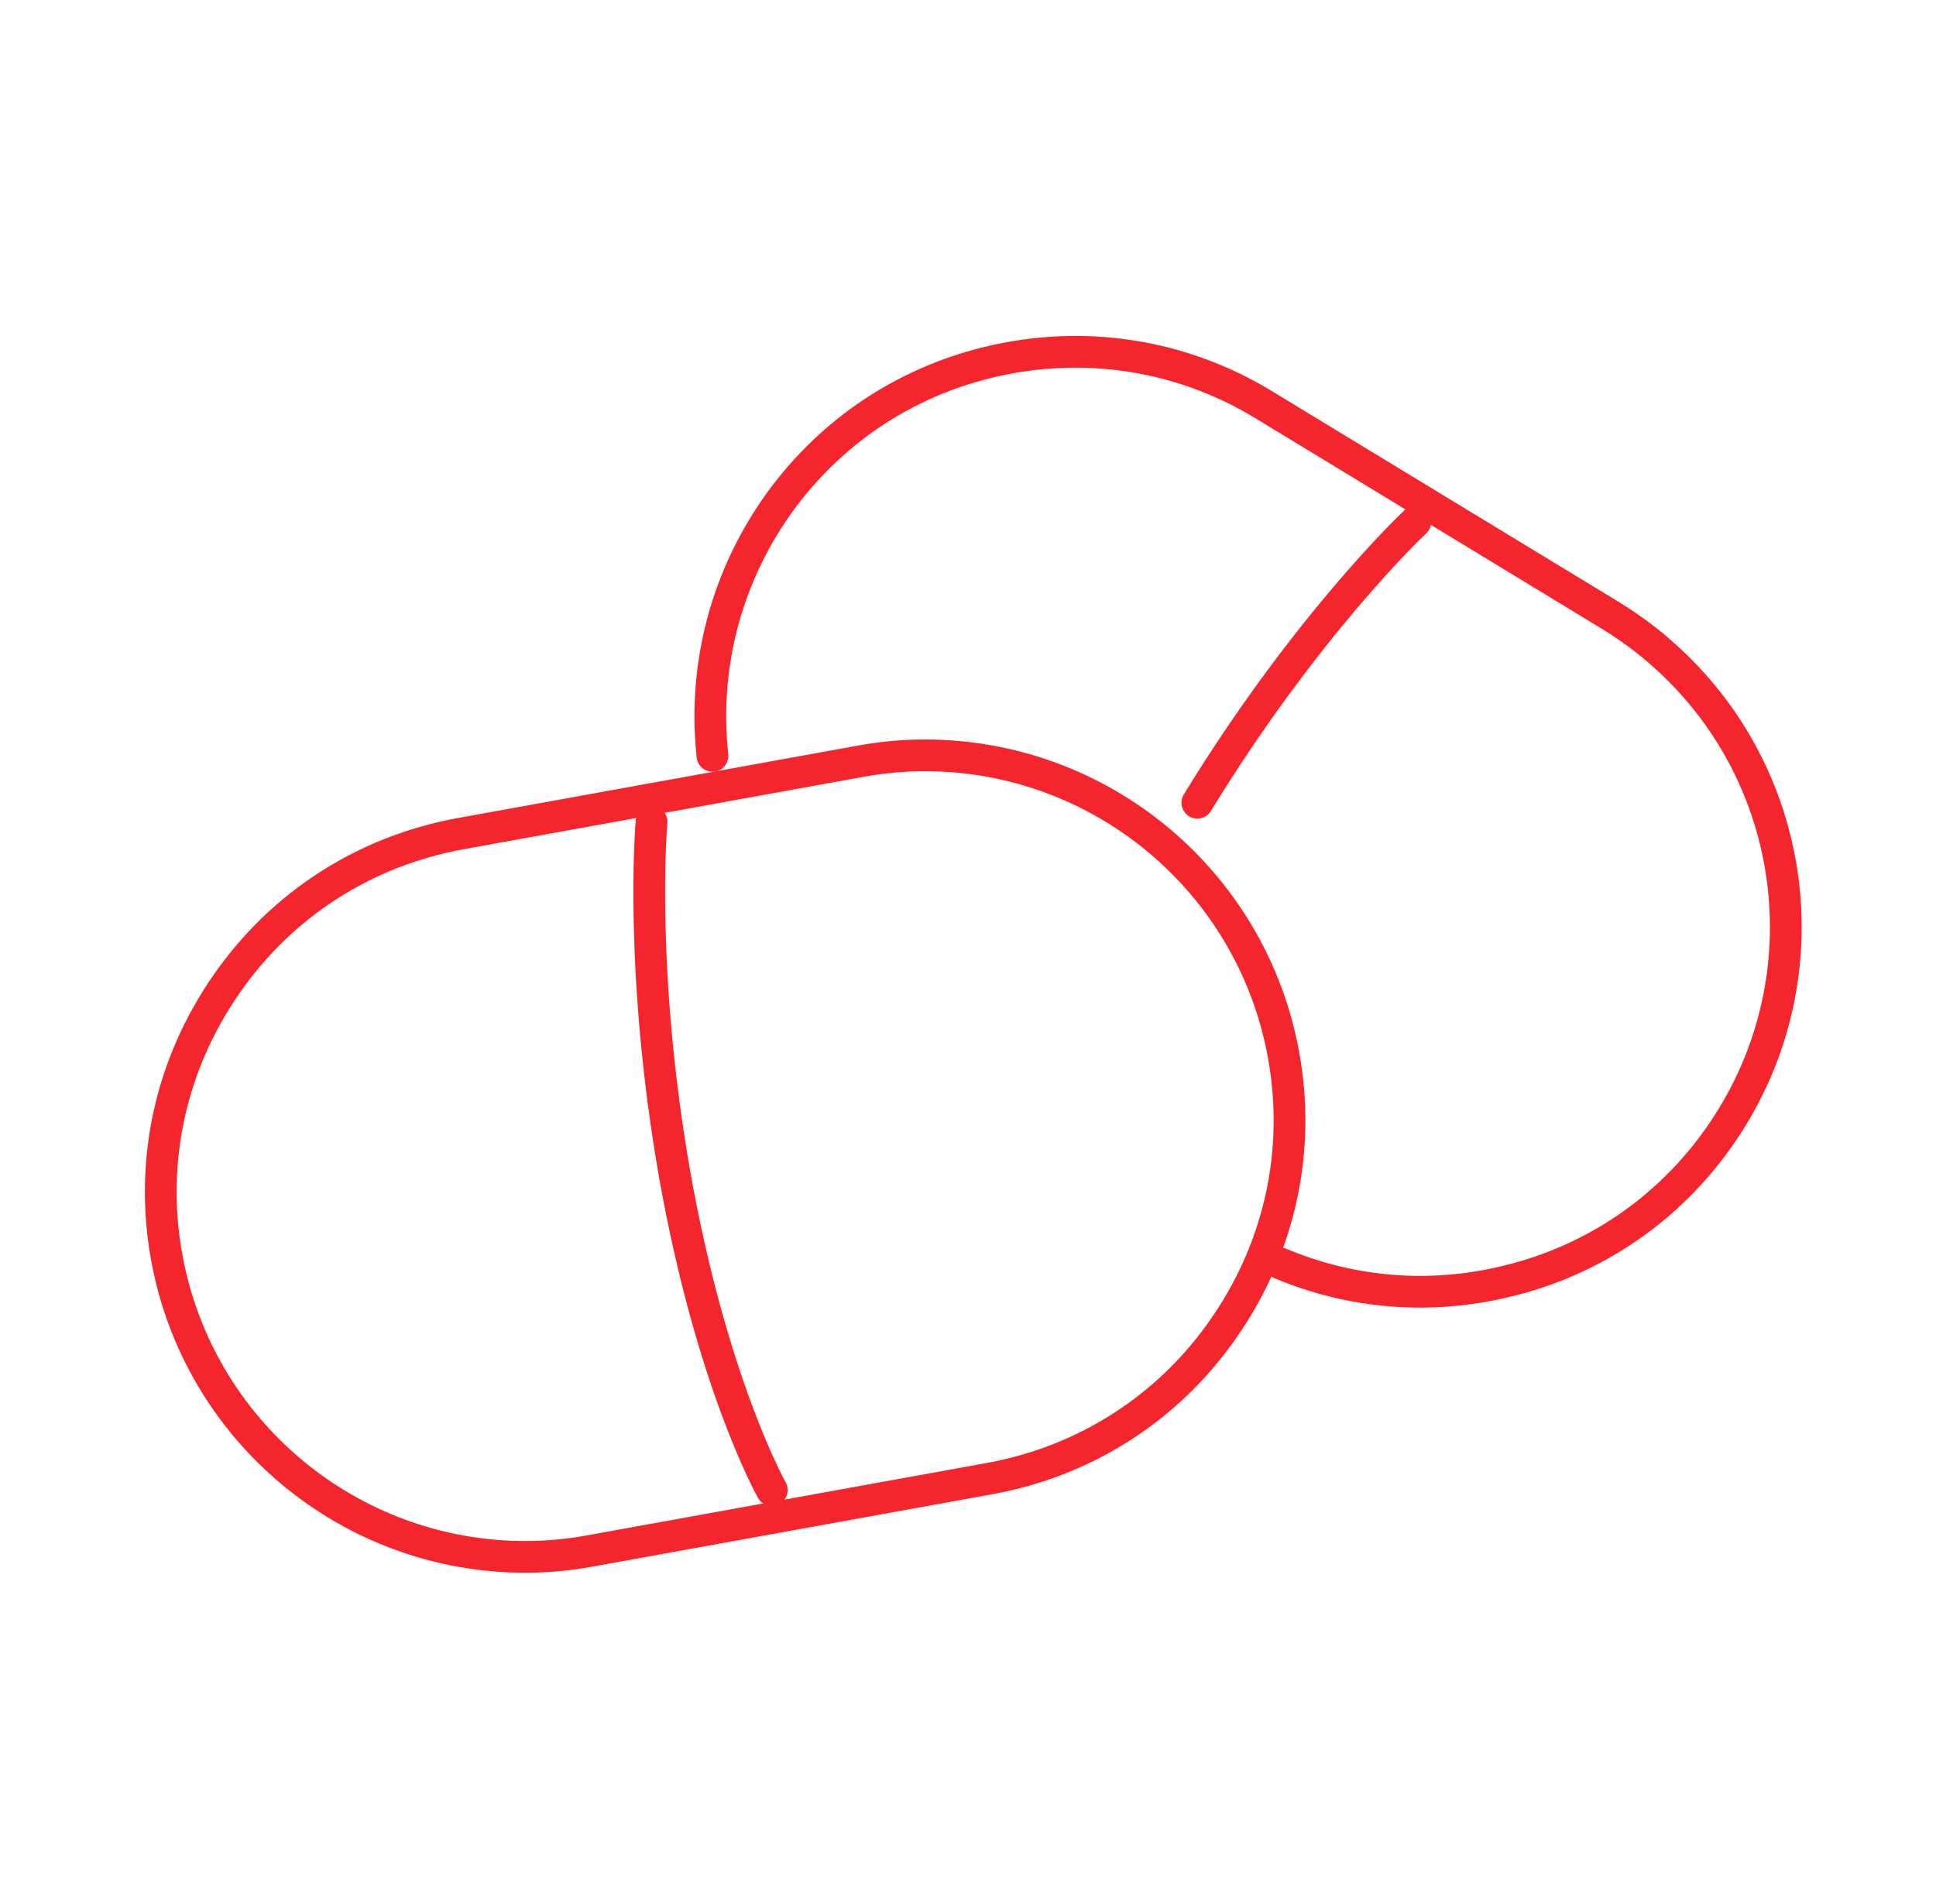 <svg width="61" height="60" viewBox="0 0 61 60" fill="none" xmlns="http://www.w3.org/2000/svg">
<path d="M16.553 49.061C11.005 49.061 6.243 45.085 5.252 39.615C4.702 36.597 5.378 33.548 7.123 31.033C8.867 28.503 11.492 26.821 14.51 26.271L27.1 23.991C27.776 23.866 28.467 23.803 29.143 23.803C34.692 23.803 39.454 27.779 40.444 33.249C40.994 36.267 40.319 39.316 38.574 41.831C36.829 44.362 34.204 46.043 31.187 46.593L18.597 48.873C17.921 48.998 17.229 49.061 16.553 49.061Z" stroke="#F4252C" stroke-linecap="round" stroke-linejoin="round"/>
<path d="M24.318 46.955C24.239 46.814 22.416 43.497 21.268 37.069C20.137 30.656 20.514 26.05 20.53 25.893" stroke="#F4252C" stroke-linecap="round" stroke-linejoin="round"/>
<path d="M22.449 23.819C22.182 21.367 22.7 18.836 24.052 16.604C25.64 13.995 28.154 12.14 31.141 11.417C34.127 10.694 37.208 11.166 39.817 12.753L50.756 19.402C51.338 19.764 51.904 20.172 52.407 20.628C56.556 24.306 57.483 30.436 54.591 35.182C53.004 37.792 50.489 39.646 47.503 40.369C45.082 40.967 42.599 40.762 40.351 39.819" stroke="#F4252C" stroke-linecap="round" stroke-linejoin="round"/>
<path d="M37.726 25.296C41.121 19.748 44.468 16.557 44.594 16.447" stroke="#F4252C" stroke-linecap="round" stroke-linejoin="round"/>
</svg>
